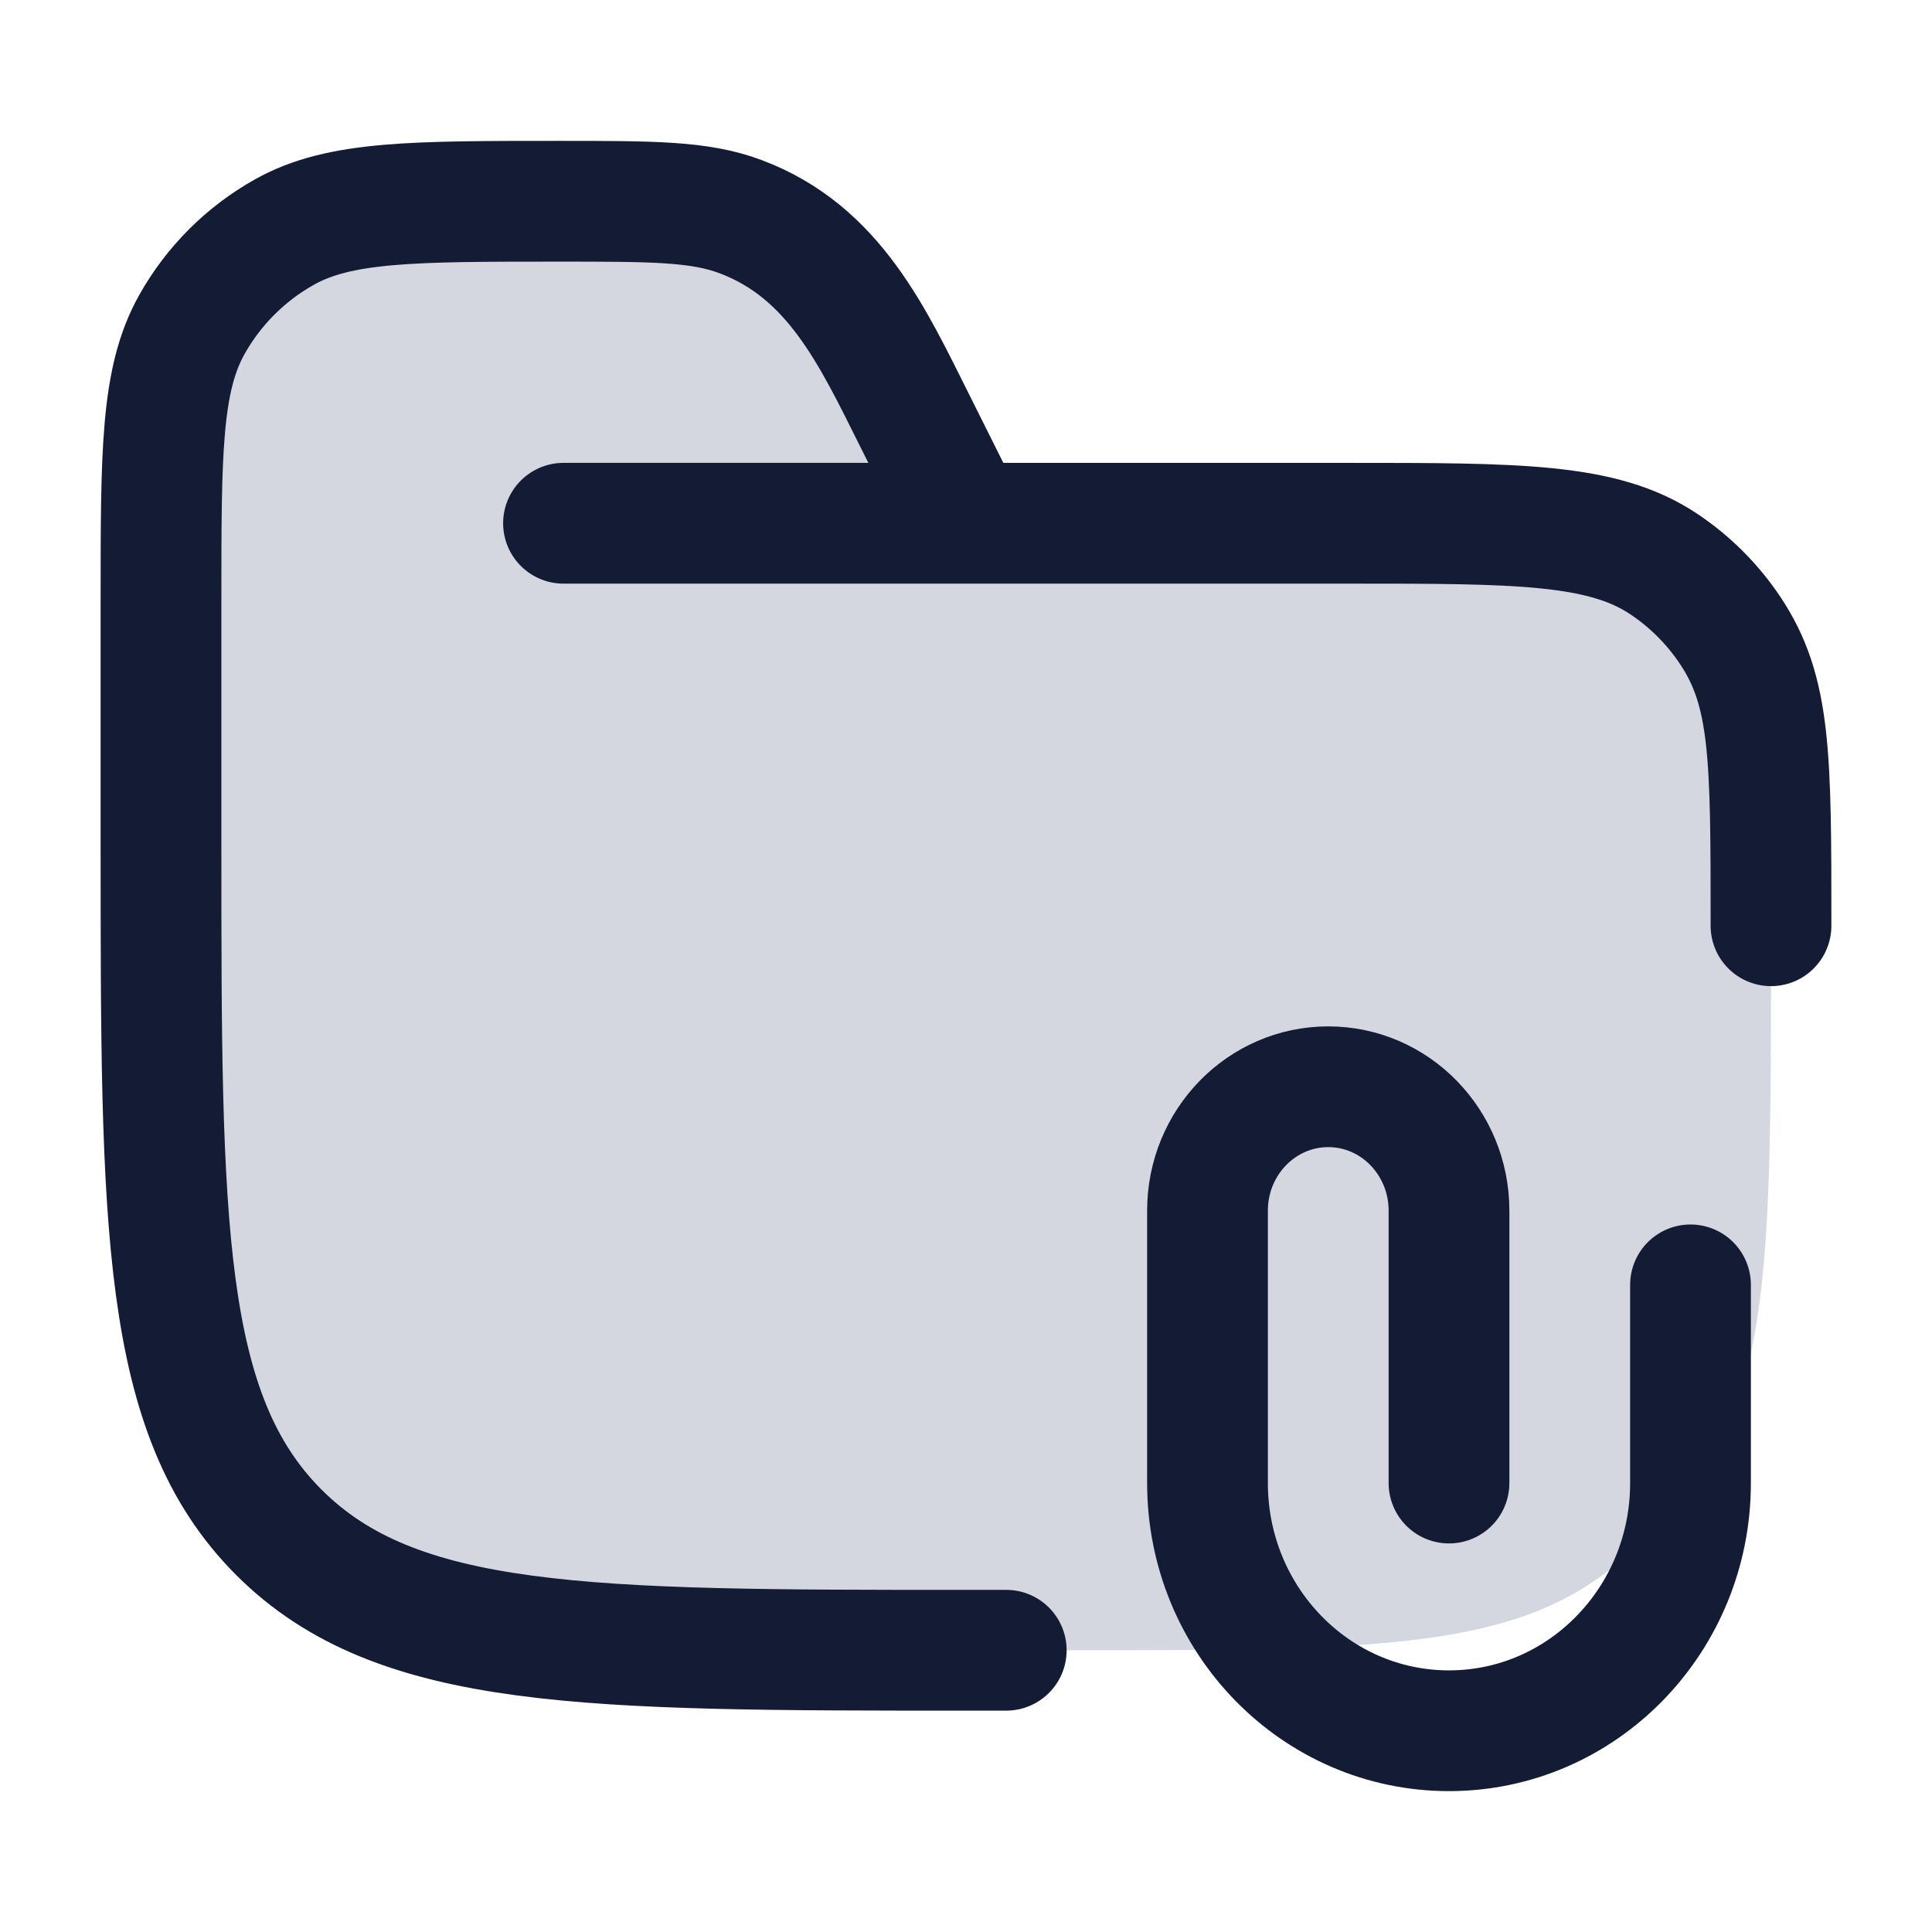 <svg width="24" height="24" viewBox="0 0 24 24" fill="none" xmlns="http://www.w3.org/2000/svg">
<path d="M12 20.5H13.25C16.761 20.5 18.517 20.5 19.778 19.657C20.324 19.293 20.793 18.824 21.157 18.278C22 17.017 22 15.261 22 11.75C22 9.643 22 8.59 21.494 7.833C21.276 7.506 20.994 7.224 20.667 7.006C19.91 6.5 18.857 6.5 16.75 6.5H12L11.367 5.233C10.842 4.184 10.362 3.127 9.199 2.691C8.69 2.5 8.108 2.5 6.944 2.5C5.128 2.5 4.22 2.5 3.538 2.88C3.052 3.151 2.651 3.552 2.38 4.038C2 4.72 2 5.628 2 7.444V10.5C2 15.214 2 17.571 3.464 19.035C4.929 20.5 7.286 20.5 12 20.5Z" fill="#D4D7E0"/>
<path d="M12.5 20.5H12C7.286 20.5 4.929 20.5 3.464 19.035C2 17.571 2 15.214 2 10.5V7.444C2 5.628 2 4.72 2.38 4.038C2.651 3.552 3.052 3.151 3.538 2.88C4.22 2.5 5.128 2.5 6.944 2.5C8.108 2.5 8.69 2.5 9.199 2.691C10.362 3.127 10.842 4.184 11.367 5.233L12 6.5M7 6.5H16.75C18.857 6.5 19.91 6.5 20.667 7.006C20.994 7.224 21.276 7.506 21.494 7.833C22 8.59 22 9.393 22 11.5" stroke="#141B34" stroke-width="1.5" stroke-linecap="round"/>
<path d="M21 15.961L21 18.423C21 20.122 19.657 21.5 18 21.5C16.343 21.5 15 20.122 15 18.423L15 15.039C15 14.189 15.672 13.5 16.5 13.5C17.328 13.5 18 14.189 18 15.039L18 18.423" stroke="#141B34" stroke-width="1.5" stroke-linecap="round"/>
</svg>
